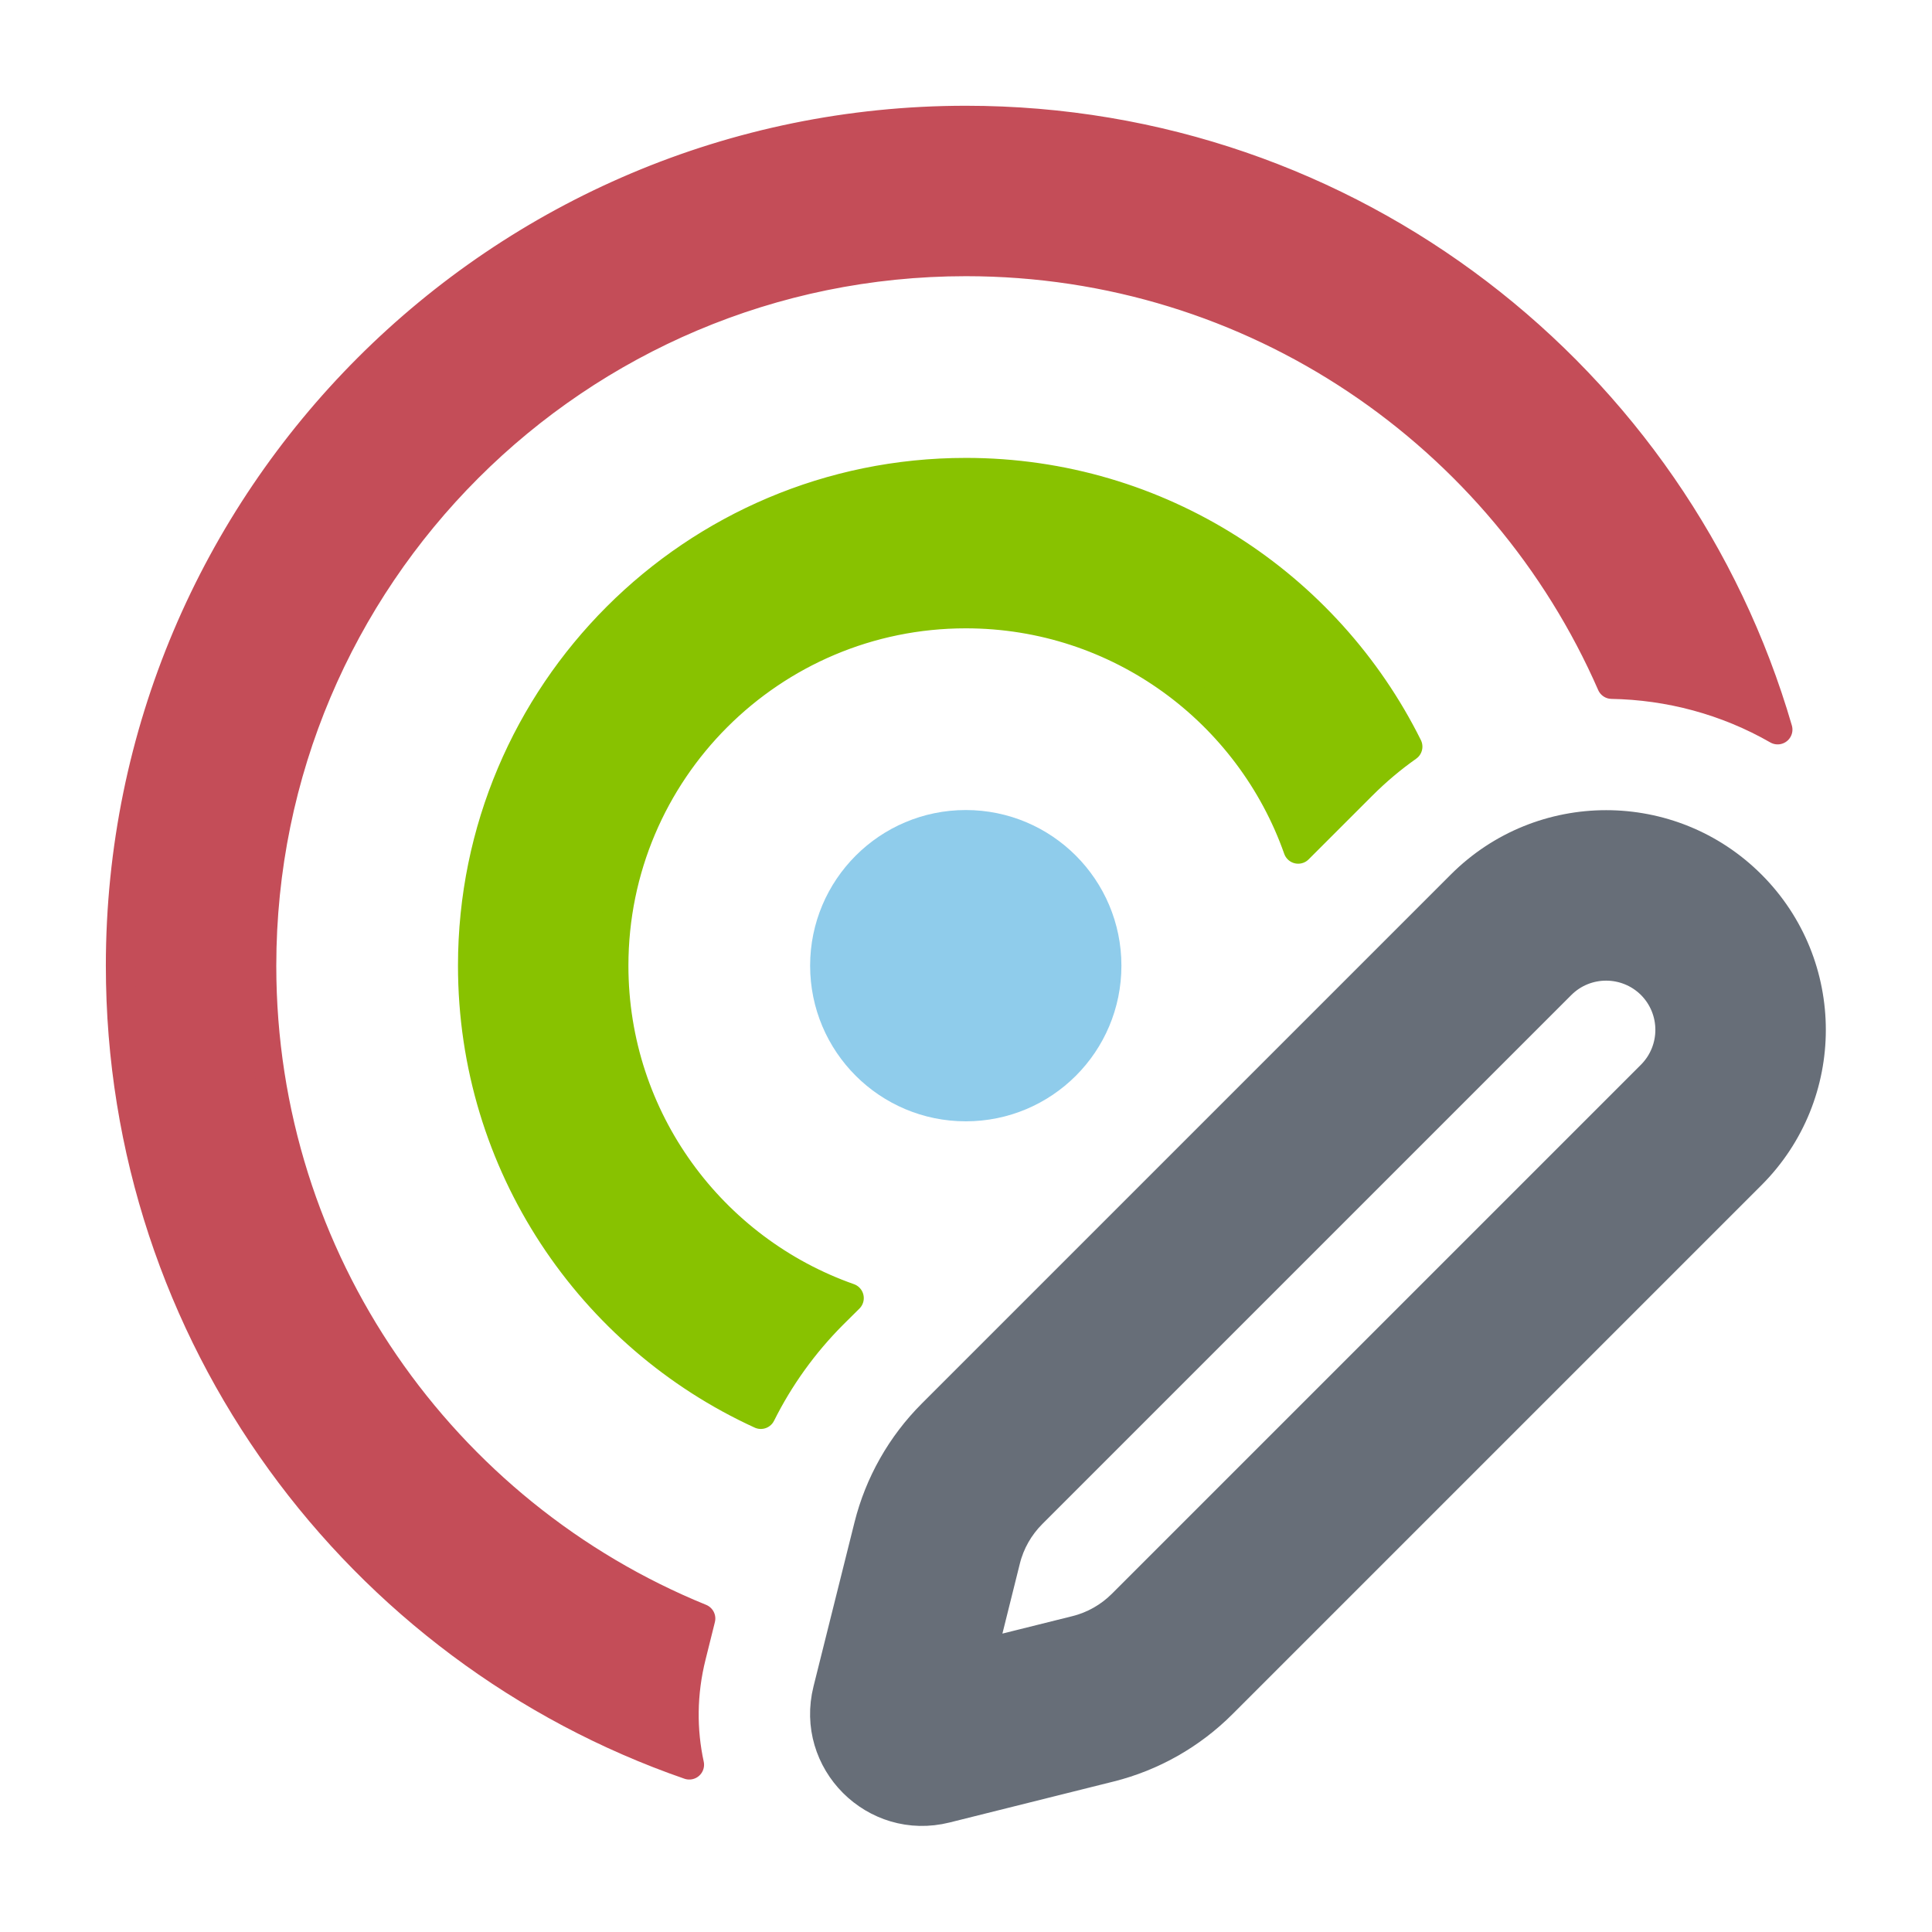 <svg clip-rule="evenodd" fill-rule="evenodd" stroke-linejoin="round" stroke-miterlimit="2" viewBox="0 0 64 64" xmlns="http://www.w3.org/2000/svg"><path d="m-0-.001h64v64h-64z" fill="none"/><g fill-rule="nonzero" stroke-width=".21" transform="matrix(4.666 0 0 4.666 -5.331 -5.334)"><path d="m1.999 8c0-3.314 2.687-6.001 6.001-6.001 2.732 0 5.037 1.826 5.763 4.324-.364-.209-.771-.316-1.178-.323-.772-1.766-2.534-3.001-4.585-3.001-2.762 0-5.001 2.239-5.001 5.001 0 2.095 1.289 3.89 3.117 4.634l-.066.265c-.067.267-.067.529-.014.773-2.349-.813-4.037-3.046-4.037-5.672z" fill="#c44d58" stroke="#c44d58"/><path d="m7.999 4.499c1.375 0 2.564.793 3.137 1.945-.115.081-.224.173-.326.275l-.451.451c-.343-.973-1.27-1.671-2.36-1.671-1.38 0-2.5 1.12-2.5 2.5 0 1.09.698 2.018 1.671 2.36l-.117.116c-.207.208-.379.447-.509.708-1.207-.552-2.045-1.77-2.045-3.184 0-1.933 1.567-3.5 3.5-3.5z" fill="#88c200" stroke="#88c200"/><path d="m8.999 7.999c0 .553-.447 1-1 1-.552 0-1-.447-1-1 0-.552.448-1 1-1 .553 0 1 .448 1 1z" fill="#8fcceb" stroke="#8fcceb"/><path d="m11.517 7.426c.568-.568 1.489-.568 2.057 0s.568 1.489 0 2.057l-3.756 3.756c-.219.219-.494.375-.794.45l-1.165.291c-.507.127-.966-.332-.839-.839l.291-1.165c.075-.3.231-.575.45-.794zm.707.707-3.756 3.756c-.091.091-.156.205-.187.33l-.166.666.666-.166c.125-.031.239-.096.33-.187l3.756-3.756c.177-.178.177-.465 0-.643-.178-.177-.466-.177-.643 0z" fill="#676e78" stroke="#676e78"/></g></svg>